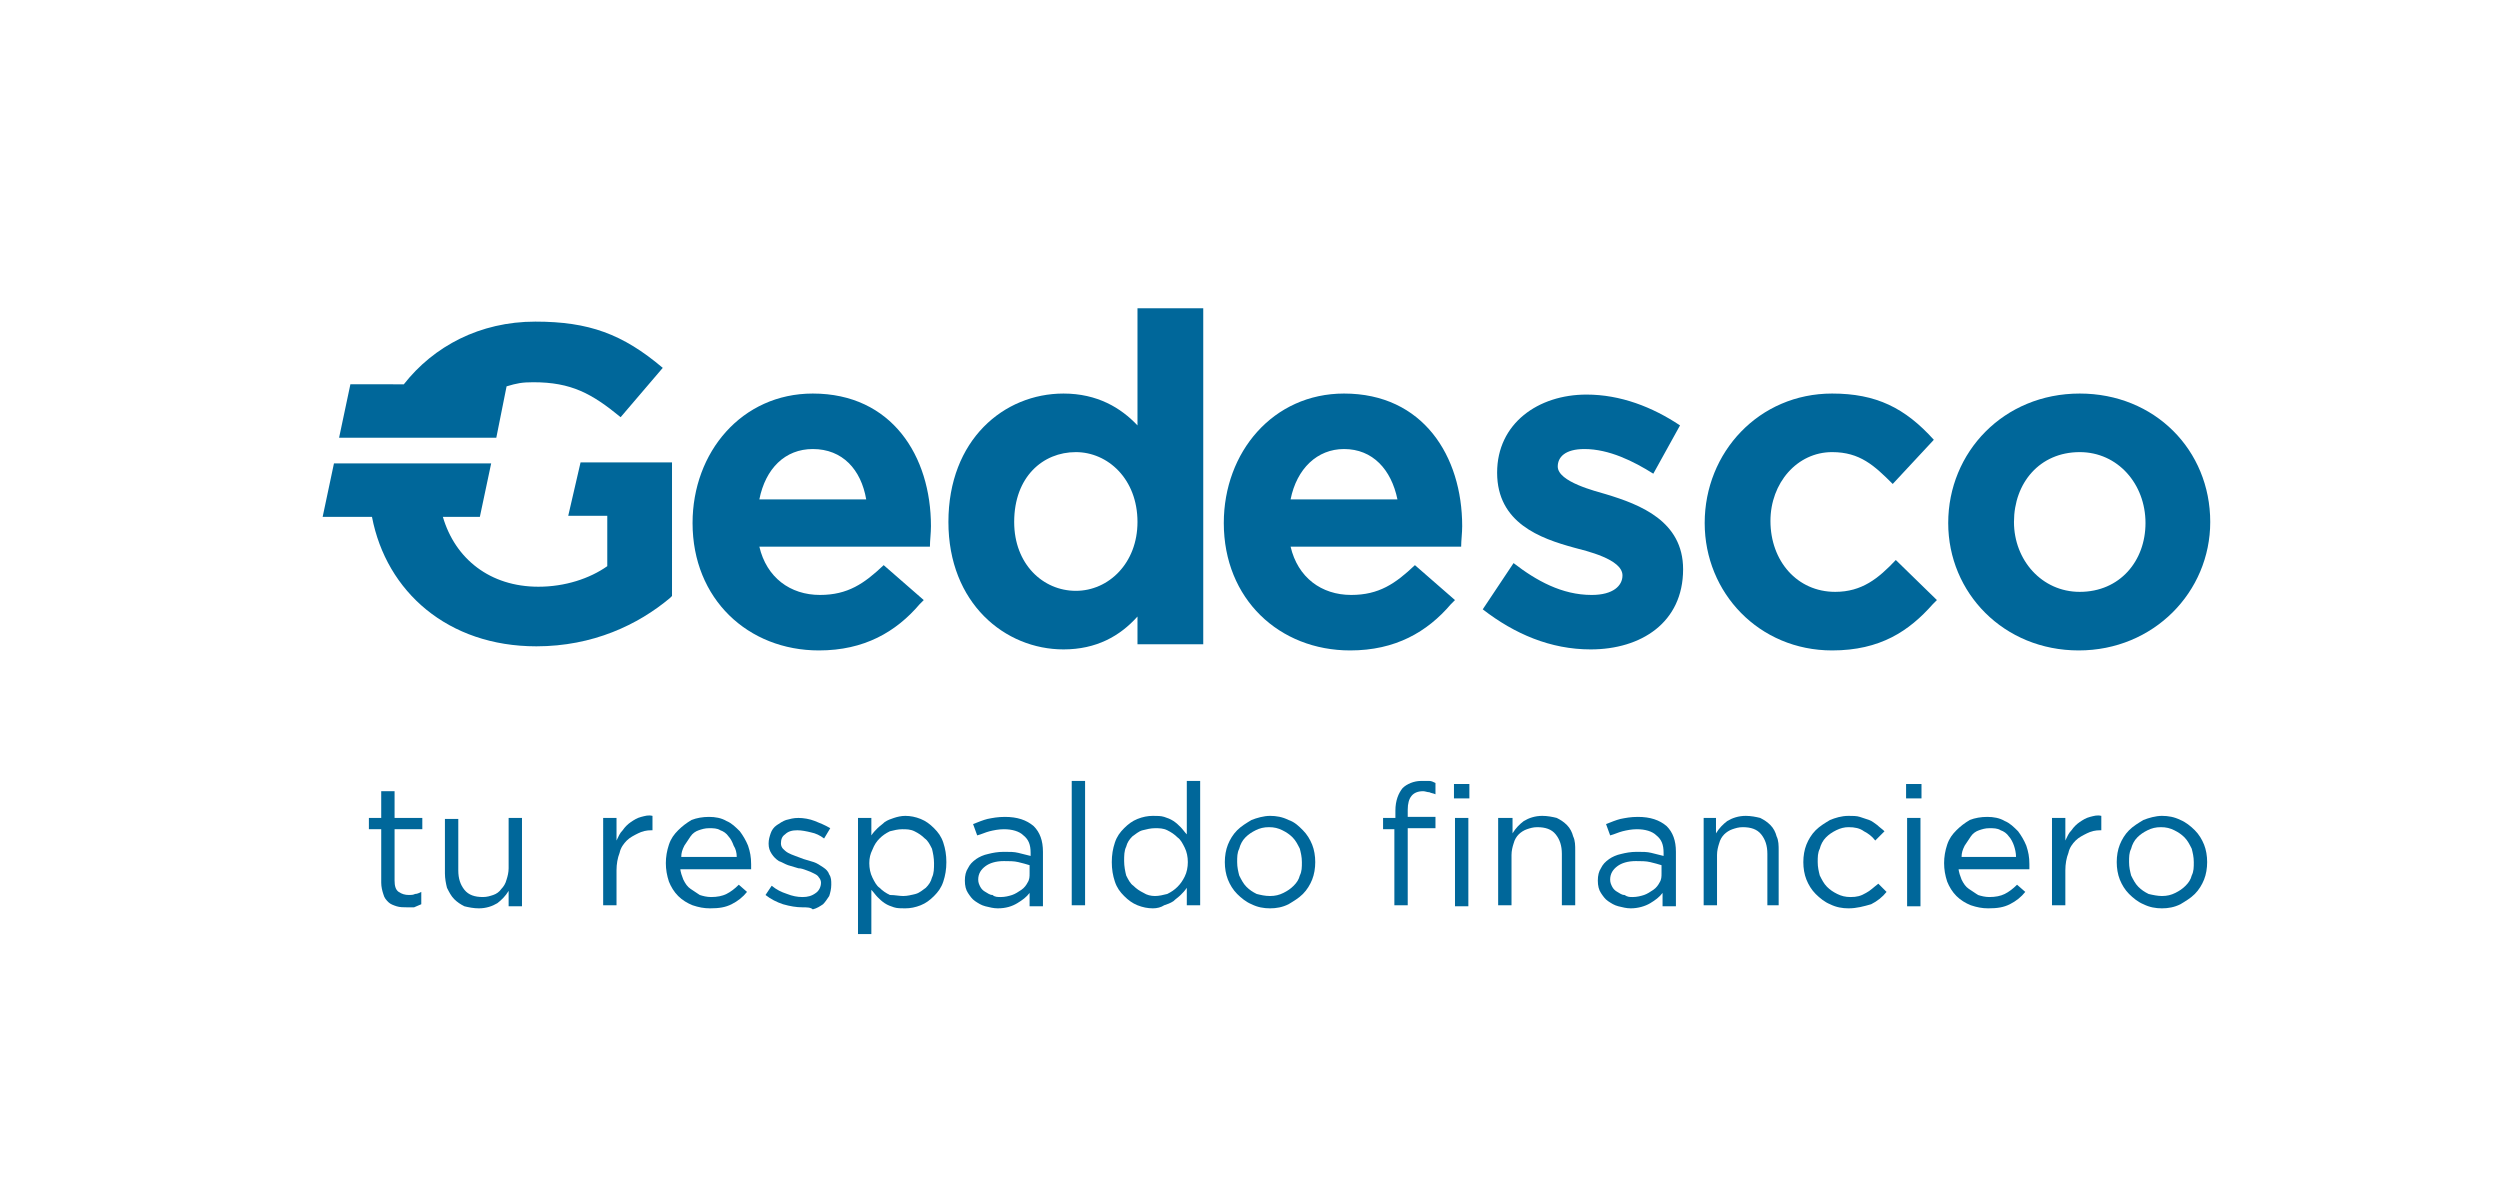 <?xml version="1.0" encoding="utf-8"?>
<!-- Generator: Adobe Illustrator 21.1.0, SVG Export Plug-In . SVG Version: 6.00 Build 0)  -->
<svg version="1.1" id="Capa_1" xmlns="http://www.w3.org/2000/svg" xmlns:xlink="http://www.w3.org/1999/xlink" x="0px" y="0px"
	 viewBox="0 0 243.3 117" style="enable-background:new 0 0 243.3 117;" xml:space="preserve">
<style type="text/css">
	.st0{fill:#00679A;}
</style>
<g>
	<g>
		<path class="st0" d="M79.1,43.7c-2.7,0-4.6,1.9-5.2,4.9h10.4C83.8,45.7,82,43.7,79.1,43.7 M89.5,58.8c-2.3,2.7-5.4,4.5-9.8,4.5
			c-6.9,0-12.3-5-12.3-12.4c0-6.9,4.8-12.6,11.7-12.6c7.7,0,11.5,6.1,11.5,12.9c0,0.7-0.1,1.4-0.1,2H73.9c0.7,3,3,4.7,5.9,4.7
			c2.7,0,4.3-1.1,6.2-2.9l3.9,3.4L89.5,58.8z"/>
		<path class="st0" d="M98.7,50.8c0,4.1,2.8,6.7,6,6.7c3.2,0,6-2.7,6-6.7c0-4.2-2.9-6.8-6-6.8C101.5,44,98.7,46.4,98.7,50.8
			L98.7,50.8z M110.7,60c-1.7,1.9-4,3.2-7.2,3.2c-5.7,0-11.2-4.5-11.2-12.4c0-8,5.4-12.5,11.2-12.5c3.3,0,5.6,1.4,7.2,3.1V30h6.4
			v32.7h-6.4V60z"/>
		<path class="st0" d="M130.8,43.7c-2.6,0-4.6,1.9-5.2,4.9h10.4C135.4,45.7,133.6,43.7,130.8,43.7 M141.2,58.8
			c-2.3,2.7-5.4,4.5-9.8,4.5c-6.9,0-12.3-5-12.3-12.4c0-6.9,4.8-12.6,11.7-12.6c7.7,0,11.5,6.1,11.5,12.9c0,0.7-0.1,1.4-0.1,2h-16.6
			c0.7,3,3,4.7,5.9,4.7c2.7,0,4.3-1.1,6.2-2.9l3.9,3.4L141.2,58.8z"/>
		<path class="st0" d="M163.8,55.4c0,5.2-4.1,7.8-9,7.8c-3.9,0-7.4-1.5-10.5-3.9l3-4.5c2.2,1.7,4.7,3.1,7.6,3.1c2.1,0,3-0.9,3-1.9
			c0-1.6-3.6-2.4-4.7-2.7c-3.3-0.9-7.5-2.4-7.5-7.3c0-4.8,4-7.6,8.7-7.6c3.3,0,6.4,1.2,9.1,3l-2.6,4.7c-1.9-1.2-4.3-2.4-6.7-2.4
			c-1.9,0-2.6,0.8-2.6,1.7c0,1.5,3.7,2.4,4.7,2.7C159.6,49.1,163.8,50.7,163.8,55.4L163.8,55.4z"/>
		<path class="st0" d="M188.1,58.8c-2.3,2.6-5.1,4.5-9.8,4.5c-7.1,0-12.4-5.6-12.4-12.4c0-6.9,5.3-12.6,12.4-12.6
			c4.3,0,7.1,1.4,9.9,4.5l-4,4.3c-1.8-1.8-3.2-3.1-5.9-3.1c-3.4,0-6,3-6,6.7c0,3.9,2.6,6.9,6.3,6.9c2.6,0,4.2-1.3,5.9-3.1l4,3.9
			L188.1,58.8z"/>
		<path class="st0" d="M196,50.8c0,3.7,2.7,6.8,6.4,6.8c3.9,0,6.4-3,6.4-6.7c0-3.8-2.7-6.9-6.4-6.9C198.5,44,196,47,196,50.8
			L196,50.8z M215.1,50.8c0,6.8-5.5,12.5-12.8,12.5c-7.3,0-12.7-5.6-12.7-12.4c0-6.9,5.4-12.6,12.8-12.6
			C209.7,38.3,215.1,43.8,215.1,50.8L215.1,50.8z"/>
		<path class="st0" d="M47.8,45.1l-1.1,5.2h-3.6c1.2,4.1,4.6,6.8,9.3,6.8c2.6,0,5-0.8,6.7-2v-4.9h-3.8l1.2-5.2h8.9V58l-0.2,0.2
			c-3.1,2.6-7.5,4.7-13,4.7c-8.6,0-14.6-5.3-16-12.6h-4.8l1.1-5.2H47.8z"/>
		<path class="st0" d="M39.3,37.4c2.9-3.7,7.4-6.1,12.8-6.1c5.2,0,8.5,1.2,12.4,4.5l-4.1,4.8c-2.8-2.3-4.8-3.4-8.5-3.4
			c-1.1,0-1.6,0.1-2.6,0.4l-1,5H33l1.1-5.2H39.3z"/>
	</g>
	<g>
		<path class="st0" d="M39.6,88.3c-0.3,0-0.7,0-1-0.1c-0.3-0.1-0.6-0.2-0.8-0.4c-0.2-0.2-0.4-0.4-0.5-0.8c-0.1-0.3-0.2-0.7-0.2-1.1
			v-5.2h-1.2v-1.1h1.2V77h1.3v2.6h2.7v1.1h-2.7v5c0,0.5,0.1,0.9,0.4,1.1c0.3,0.2,0.6,0.3,1,0.3c0.2,0,0.4,0,0.6-0.1
			c0.2,0,0.4-0.1,0.6-0.2V88c-0.2,0.1-0.5,0.2-0.7,0.3C40.2,88.3,39.9,88.3,39.6,88.3z"/>
		<path class="st0" d="M46.6,88.4c-0.5,0-1-0.1-1.4-0.2c-0.4-0.2-0.7-0.4-1-0.7c-0.3-0.3-0.5-0.7-0.7-1.1c-0.1-0.4-0.2-0.9-0.2-1.4
			v-5.3h1.3v5c0,0.8,0.2,1.4,0.6,1.9c0.4,0.5,1,0.7,1.8,0.7c0.4,0,0.7-0.1,1-0.2c0.3-0.1,0.6-0.3,0.8-0.6c0.2-0.2,0.4-0.5,0.5-0.9
			c0.1-0.3,0.2-0.7,0.2-1.1v-4.9h1.3v8.6h-1.3v-1.5c-0.3,0.5-0.7,0.9-1.1,1.2C47.9,88.2,47.3,88.4,46.6,88.4z"/>
		<path class="st0" d="M58.7,79.6h1.3v2.2c0.2-0.4,0.3-0.7,0.6-1c0.2-0.3,0.5-0.6,0.8-0.8c0.3-0.2,0.6-0.4,1-0.5
			c0.4-0.1,0.7-0.2,1.1-0.1v1.4h-0.1c-0.5,0-0.9,0.1-1.3,0.3c-0.4,0.2-0.8,0.4-1.1,0.7c-0.3,0.3-0.6,0.7-0.7,1.2
			c-0.2,0.5-0.3,1.1-0.3,1.7v3.4h-1.3V79.6z"/>
		<path class="st0" d="M66.2,84.4c0,0.5,0.2,0.9,0.3,1.2c0.2,0.4,0.4,0.7,0.7,0.9c0.3,0.2,0.6,0.4,0.9,0.6c0.3,0.1,0.7,0.2,1.1,0.2
			c0.6,0,1.1-0.1,1.5-0.3c0.4-0.2,0.8-0.5,1.2-0.9l0.8,0.7c-0.4,0.5-0.9,0.9-1.5,1.2c-0.6,0.3-1.2,0.4-2.1,0.4
			c-0.6,0-1.1-0.1-1.7-0.3c-0.5-0.2-1-0.5-1.4-0.9c-0.4-0.4-0.7-0.9-0.9-1.4c-0.2-0.6-0.3-1.2-0.3-1.8c0-0.6,0.1-1.2,0.3-1.8
			c0.2-0.6,0.5-1,0.9-1.4c0.4-0.4,0.8-0.7,1.3-1c0.5-0.2,1.1-0.3,1.7-0.3c0.6,0,1.2,0.1,1.7,0.4c0.5,0.2,0.9,0.6,1.3,1
			c0.3,0.4,0.6,0.9,0.8,1.4c0.2,0.6,0.3,1.1,0.3,1.8c0,0.1,0,0.1,0,0.2c0,0.1,0,0.2,0,0.3H66.2z M71.7,83.4c0-0.4-0.1-0.8-0.3-1.1
			c-0.1-0.3-0.3-0.7-0.5-0.9c-0.2-0.3-0.5-0.5-0.8-0.6c-0.3-0.2-0.7-0.2-1.1-0.2c-0.4,0-0.7,0.1-1,0.2c-0.3,0.1-0.6,0.3-0.8,0.6
			c-0.2,0.3-0.4,0.6-0.6,0.9c-0.2,0.4-0.3,0.7-0.3,1.1H71.7z"/>
		<path class="st0" d="M78.1,88.3c-0.6,0-1.2-0.1-1.9-0.3c-0.6-0.2-1.2-0.5-1.7-0.9l0.6-0.9c0.5,0.4,0.9,0.6,1.5,0.8
			c0.5,0.2,1,0.3,1.5,0.3c0.5,0,0.9-0.1,1.3-0.4c0.3-0.2,0.5-0.6,0.5-1v0c0-0.2-0.1-0.4-0.2-0.5c-0.1-0.2-0.3-0.3-0.5-0.4
			c-0.2-0.1-0.4-0.2-0.7-0.3c-0.3-0.1-0.5-0.2-0.8-0.2c-0.3-0.1-0.7-0.2-1-0.3c-0.3-0.1-0.6-0.3-0.9-0.4c-0.3-0.2-0.5-0.4-0.7-0.7
			c-0.2-0.3-0.3-0.6-0.3-1v0c0-0.4,0.1-0.7,0.2-1c0.1-0.3,0.3-0.6,0.6-0.8c0.3-0.2,0.6-0.4,0.9-0.5c0.4-0.1,0.7-0.2,1.2-0.2
			c0.5,0,1.1,0.1,1.6,0.3c0.5,0.2,1,0.4,1.5,0.7l-0.6,1c-0.4-0.3-0.8-0.5-1.3-0.6c-0.4-0.1-0.9-0.2-1.3-0.2c-0.5,0-0.9,0.1-1.2,0.4
			c-0.3,0.2-0.4,0.5-0.4,0.9v0c0,0.2,0.1,0.4,0.2,0.5c0.1,0.1,0.3,0.3,0.5,0.4c0.2,0.1,0.4,0.2,0.7,0.3c0.3,0.1,0.5,0.2,0.8,0.3
			c0.3,0.1,0.7,0.2,1,0.3c0.3,0.1,0.6,0.3,0.9,0.5c0.3,0.2,0.5,0.4,0.6,0.7c0.2,0.3,0.2,0.6,0.2,1v0c0,0.4-0.1,0.8-0.2,1.1
			c-0.2,0.3-0.4,0.6-0.6,0.8c-0.3,0.2-0.6,0.4-1,0.5C78.9,88.3,78.5,88.3,78.1,88.3z"/>
		<path class="st0" d="M83.5,79.6h1.3v1.7c0.2-0.3,0.4-0.5,0.6-0.7c0.2-0.2,0.5-0.4,0.7-0.6c0.3-0.2,0.6-0.3,0.9-0.4
			c0.3-0.1,0.7-0.2,1.1-0.2c0.5,0,1,0.1,1.5,0.3c0.5,0.2,0.9,0.5,1.3,0.9c0.4,0.4,0.7,0.8,0.9,1.4c0.2,0.6,0.3,1.2,0.3,1.9v0
			c0,0.7-0.1,1.3-0.3,1.9c-0.2,0.6-0.5,1-0.9,1.4c-0.4,0.4-0.8,0.7-1.3,0.9c-0.5,0.2-1,0.3-1.5,0.3c-0.4,0-0.8,0-1.1-0.1
			c-0.3-0.1-0.6-0.2-0.9-0.4c-0.3-0.2-0.5-0.4-0.7-0.6c-0.2-0.2-0.4-0.5-0.6-0.7v4.3h-1.3V79.6z M87.9,87.2c0.4,0,0.8-0.1,1.2-0.2
			c0.4-0.1,0.7-0.4,1-0.6c0.3-0.3,0.5-0.6,0.6-1c0.2-0.4,0.2-0.9,0.2-1.4v0c0-0.5-0.1-1-0.2-1.4c-0.2-0.4-0.4-0.8-0.7-1
			c-0.3-0.3-0.6-0.5-1-0.7c-0.4-0.2-0.8-0.2-1.2-0.2c-0.4,0-0.8,0.1-1.2,0.2c-0.4,0.2-0.7,0.4-1,0.7c-0.3,0.3-0.5,0.6-0.7,1.1
			c-0.2,0.4-0.3,0.8-0.3,1.3v0c0,0.5,0.1,1,0.3,1.4c0.2,0.4,0.4,0.8,0.7,1c0.3,0.3,0.6,0.5,1,0.7C87.1,87.1,87.5,87.2,87.9,87.2z"/>
		<path class="st0" d="M97.1,88.4c-0.4,0-0.8-0.1-1.2-0.2c-0.4-0.1-0.7-0.3-1-0.5c-0.3-0.2-0.5-0.5-0.7-0.8
			c-0.2-0.3-0.3-0.7-0.3-1.2v0c0-0.5,0.1-0.9,0.3-1.2c0.2-0.4,0.4-0.6,0.8-0.9c0.3-0.2,0.7-0.4,1.2-0.5c0.4-0.1,0.9-0.2,1.5-0.2
			c0.6,0,1,0,1.4,0.1c0.4,0.1,0.8,0.2,1.2,0.3v-0.3c0-0.8-0.2-1.3-0.7-1.7c-0.4-0.4-1.1-0.6-1.9-0.6c-0.5,0-1,0.1-1.4,0.2
			c-0.4,0.1-0.8,0.3-1.2,0.4l-0.4-1.1c0.5-0.2,1-0.4,1.4-0.5c0.5-0.1,1-0.2,1.7-0.2c1.2,0,2.1,0.3,2.8,0.9c0.6,0.6,0.9,1.4,0.9,2.5
			v5.3h-1.3v-1.3c-0.3,0.4-0.7,0.7-1.2,1C98.5,88.2,97.9,88.4,97.1,88.4z M97.4,87.3c0.4,0,0.8-0.1,1.1-0.2c0.3-0.1,0.6-0.3,0.9-0.5
			c0.3-0.2,0.5-0.5,0.6-0.7c0.2-0.3,0.2-0.6,0.2-0.9v-0.8c-0.3-0.1-0.7-0.2-1.1-0.3c-0.4-0.1-0.9-0.1-1.4-0.1
			c-0.8,0-1.4,0.2-1.8,0.5c-0.4,0.3-0.7,0.7-0.7,1.3v0c0,0.3,0.1,0.5,0.2,0.7c0.1,0.2,0.3,0.4,0.5,0.5c0.2,0.1,0.4,0.3,0.7,0.3
			C96.8,87.3,97.1,87.3,97.4,87.3z"/>
		<path class="st0" d="M104.3,76h1.3v12.1h-1.3V76z"/>
		<path class="st0" d="M112.2,88.4c-0.5,0-1-0.1-1.5-0.3c-0.5-0.2-0.9-0.5-1.3-0.9c-0.4-0.4-0.7-0.8-0.9-1.4
			c-0.2-0.6-0.3-1.2-0.3-1.9v0c0-0.7,0.1-1.3,0.3-1.9c0.2-0.6,0.5-1,0.9-1.4c0.4-0.4,0.8-0.7,1.3-0.9c0.5-0.2,1-0.3,1.5-0.3
			c0.4,0,0.8,0,1.1,0.1c0.3,0.1,0.6,0.2,0.9,0.4c0.3,0.2,0.5,0.4,0.7,0.6c0.2,0.2,0.4,0.5,0.6,0.7V76h1.3v12.1h-1.3v-1.7
			c-0.2,0.3-0.4,0.5-0.6,0.7c-0.2,0.2-0.5,0.4-0.7,0.6c-0.3,0.2-0.6,0.3-0.9,0.4C113,88.3,112.6,88.4,112.2,88.4z M112.4,87.2
			c0.4,0,0.8-0.1,1.2-0.2c0.4-0.2,0.7-0.4,1-0.7c0.3-0.3,0.5-0.6,0.7-1c0.2-0.4,0.3-0.9,0.3-1.4v0c0-0.5-0.1-1-0.3-1.4
			c-0.2-0.4-0.4-0.8-0.7-1c-0.3-0.3-0.6-0.5-1-0.7c-0.4-0.2-0.8-0.2-1.2-0.2c-0.4,0-0.8,0.1-1.2,0.2c-0.4,0.1-0.7,0.4-1,0.6
			c-0.3,0.3-0.5,0.6-0.6,1c-0.2,0.4-0.2,0.9-0.2,1.4v0c0,0.5,0.1,1,0.2,1.4c0.2,0.4,0.4,0.8,0.7,1c0.3,0.3,0.6,0.5,1,0.7
			C111.6,87.1,112,87.2,112.4,87.2z"/>
		<path class="st0" d="M123.6,88.4c-0.6,0-1.2-0.1-1.8-0.4c-0.5-0.2-1-0.6-1.4-1c-0.4-0.4-0.7-0.9-0.9-1.4c-0.2-0.5-0.3-1.1-0.3-1.7
			v0c0-0.6,0.1-1.2,0.3-1.7c0.2-0.5,0.5-1,0.9-1.4c0.4-0.4,0.9-0.7,1.4-1c0.5-0.2,1.2-0.4,1.8-0.4c0.6,0,1.2,0.1,1.8,0.4
			c0.6,0.2,1,0.6,1.4,1c0.4,0.4,0.7,0.9,0.9,1.4c0.2,0.5,0.3,1.1,0.3,1.7v0c0,0.6-0.1,1.2-0.3,1.7c-0.2,0.5-0.5,1-0.9,1.4
			c-0.4,0.4-0.9,0.7-1.4,1C124.8,88.3,124.2,88.4,123.6,88.4z M123.6,87.2c0.5,0,0.9-0.1,1.3-0.3c0.4-0.2,0.7-0.4,1-0.7
			c0.3-0.3,0.5-0.6,0.6-1c0.2-0.4,0.2-0.8,0.2-1.3v0c0-0.5-0.1-0.9-0.2-1.3c-0.2-0.4-0.4-0.8-0.7-1.1c-0.3-0.3-0.6-0.5-1-0.7
			c-0.4-0.2-0.8-0.3-1.3-0.3c-0.5,0-0.9,0.1-1.3,0.3c-0.4,0.2-0.7,0.4-1,0.7c-0.3,0.3-0.5,0.7-0.6,1.1c-0.2,0.4-0.2,0.8-0.2,1.3v0
			c0,0.5,0.1,0.9,0.2,1.3c0.2,0.4,0.4,0.8,0.7,1.1c0.3,0.3,0.6,0.5,1,0.7C122.7,87.1,123.1,87.2,123.6,87.2z"/>
		<path class="st0" d="M135.8,80.7h-1.2v-1.1h1.2v-0.7c0-1,0.3-1.7,0.7-2.2c0.4-0.4,1.1-0.7,1.8-0.7c0.3,0,0.6,0,0.8,0
			c0.2,0,0.4,0.1,0.6,0.2v1.1c-0.2-0.1-0.4-0.1-0.6-0.2c-0.2,0-0.4-0.1-0.6-0.1c-1,0-1.5,0.6-1.5,1.8v0.7h2.7v1.1h-2.7v7.5h-1.3
			V80.7z M141.5,76.3h1.5v1.4h-1.5V76.3z M141.6,79.6h1.3v8.6h-1.3V79.6z"/>
		<path class="st0" d="M145.9,79.6h1.3v1.5c0.3-0.5,0.7-0.9,1.1-1.2c0.5-0.3,1.1-0.5,1.8-0.5c0.5,0,1,0.1,1.4,0.2
			c0.4,0.2,0.7,0.4,1,0.7c0.3,0.3,0.5,0.7,0.6,1.1c0.2,0.4,0.2,0.9,0.2,1.4v5.3h-1.3v-5c0-0.8-0.2-1.4-0.6-1.9
			c-0.4-0.5-1-0.7-1.8-0.7c-0.4,0-0.7,0.1-1,0.2c-0.3,0.1-0.6,0.3-0.8,0.5c-0.2,0.2-0.4,0.5-0.5,0.9c-0.1,0.3-0.2,0.7-0.2,1.1v4.9
			h-1.3V79.6z"/>
		<path class="st0" d="M158.7,88.4c-0.4,0-0.8-0.1-1.2-0.2c-0.4-0.1-0.7-0.3-1-0.5c-0.3-0.2-0.5-0.5-0.7-0.8
			c-0.2-0.3-0.3-0.7-0.3-1.2v0c0-0.5,0.1-0.9,0.3-1.2c0.2-0.4,0.4-0.6,0.8-0.9c0.3-0.2,0.7-0.4,1.2-0.5c0.4-0.1,0.9-0.2,1.5-0.2
			c0.6,0,1,0,1.4,0.1c0.4,0.1,0.8,0.2,1.2,0.3v-0.3c0-0.8-0.2-1.3-0.7-1.7c-0.4-0.4-1.1-0.6-1.9-0.6c-0.5,0-1,0.1-1.4,0.2
			c-0.4,0.1-0.8,0.3-1.2,0.4l-0.4-1.1c0.5-0.2,1-0.4,1.4-0.5c0.5-0.1,1-0.2,1.7-0.2c1.2,0,2.1,0.3,2.8,0.9c0.6,0.6,0.9,1.4,0.9,2.5
			v5.3h-1.3v-1.3c-0.3,0.4-0.7,0.7-1.2,1C160.1,88.2,159.4,88.4,158.7,88.4z M158.9,87.3c0.4,0,0.8-0.1,1.1-0.2
			c0.3-0.1,0.6-0.3,0.9-0.5c0.3-0.2,0.5-0.5,0.6-0.7c0.2-0.3,0.2-0.6,0.2-0.9v-0.8c-0.3-0.1-0.7-0.2-1.1-0.3
			c-0.4-0.1-0.9-0.1-1.4-0.1c-0.8,0-1.4,0.2-1.8,0.5c-0.4,0.3-0.7,0.7-0.7,1.3v0c0,0.3,0.1,0.5,0.2,0.7c0.1,0.2,0.3,0.4,0.5,0.5
			c0.2,0.1,0.4,0.3,0.7,0.3C158.4,87.3,158.6,87.3,158.9,87.3z"/>
		<path class="st0" d="M165.7,79.6h1.3v1.5c0.3-0.5,0.7-0.9,1.1-1.2c0.5-0.3,1.1-0.5,1.8-0.5c0.5,0,1,0.1,1.4,0.2
			c0.4,0.2,0.7,0.4,1,0.7c0.3,0.3,0.5,0.7,0.6,1.1c0.2,0.4,0.2,0.9,0.2,1.4v5.3H172v-5c0-0.8-0.2-1.4-0.6-1.9
			c-0.4-0.5-1-0.7-1.8-0.7c-0.4,0-0.7,0.1-1,0.2c-0.3,0.1-0.6,0.3-0.8,0.5c-0.2,0.2-0.4,0.5-0.5,0.9c-0.1,0.3-0.2,0.7-0.2,1.1v4.9
			h-1.3V79.6z"/>
		<path class="st0" d="M179.9,88.4c-0.6,0-1.2-0.1-1.8-0.4c-0.5-0.2-1-0.6-1.4-1c-0.4-0.4-0.7-0.9-0.9-1.4c-0.2-0.5-0.3-1.1-0.3-1.7
			v0c0-0.6,0.1-1.2,0.3-1.7c0.2-0.5,0.5-1,0.9-1.4c0.4-0.4,0.9-0.7,1.4-1c0.5-0.2,1.1-0.4,1.8-0.4c0.4,0,0.8,0,1.1,0.1
			c0.3,0.1,0.6,0.2,0.9,0.3c0.3,0.1,0.5,0.3,0.8,0.5c0.2,0.2,0.5,0.4,0.7,0.6l-0.9,0.9c-0.3-0.4-0.7-0.7-1.1-0.9
			c-0.4-0.3-0.9-0.4-1.5-0.4c-0.4,0-0.8,0.1-1.2,0.3c-0.4,0.2-0.7,0.4-1,0.7c-0.3,0.3-0.5,0.7-0.6,1.1c-0.2,0.4-0.2,0.8-0.2,1.3v0
			c0,0.5,0.1,0.9,0.2,1.3c0.2,0.4,0.4,0.8,0.7,1.1c0.3,0.3,0.6,0.5,1,0.7c0.4,0.2,0.8,0.3,1.3,0.3c0.6,0,1-0.1,1.5-0.4
			c0.4-0.2,0.8-0.6,1.2-0.9l0.8,0.8c-0.4,0.5-0.9,0.9-1.5,1.2C181.4,88.2,180.7,88.4,179.9,88.4z"/>
		<path class="st0" d="M185.5,76.3h1.5v1.4h-1.5V76.3z M185.6,79.6h1.3v8.6h-1.3V79.6z"/>
		<path class="st0" d="M190.6,84.4c0,0.5,0.2,0.9,0.3,1.2c0.2,0.4,0.4,0.7,0.7,0.9c0.3,0.2,0.6,0.4,0.9,0.6c0.3,0.1,0.7,0.2,1.1,0.2
			c0.6,0,1.1-0.1,1.5-0.3c0.4-0.2,0.8-0.5,1.2-0.9l0.8,0.7c-0.4,0.5-0.9,0.9-1.5,1.2c-0.6,0.3-1.2,0.4-2.1,0.4
			c-0.6,0-1.1-0.1-1.7-0.3c-0.5-0.2-1-0.5-1.4-0.9c-0.4-0.4-0.7-0.9-0.9-1.4c-0.2-0.6-0.3-1.2-0.3-1.8c0-0.6,0.1-1.2,0.3-1.8
			c0.2-0.6,0.5-1,0.9-1.4c0.4-0.4,0.8-0.7,1.3-1c0.5-0.2,1.1-0.3,1.7-0.3c0.6,0,1.2,0.1,1.7,0.4c0.5,0.2,0.9,0.6,1.3,1
			c0.3,0.4,0.6,0.9,0.8,1.4c0.2,0.6,0.3,1.1,0.3,1.8c0,0.1,0,0.1,0,0.2c0,0.1,0,0.2,0,0.3H190.6z M196.2,83.4c0-0.4-0.1-0.8-0.2-1.1
			c-0.1-0.3-0.3-0.7-0.5-0.9c-0.2-0.3-0.5-0.5-0.8-0.6c-0.3-0.2-0.7-0.2-1.1-0.2c-0.4,0-0.7,0.1-1,0.2c-0.3,0.1-0.6,0.3-0.8,0.6
			c-0.2,0.3-0.4,0.6-0.6,0.9c-0.2,0.4-0.3,0.7-0.3,1.1H196.2z"/>
		<path class="st0" d="M199.7,79.6h1.3v2.2c0.2-0.4,0.3-0.7,0.6-1c0.2-0.3,0.5-0.6,0.8-0.8c0.3-0.2,0.6-0.4,1-0.5
			c0.4-0.1,0.7-0.2,1.1-0.1v1.4h-0.1c-0.5,0-0.9,0.1-1.3,0.3c-0.4,0.2-0.8,0.4-1.1,0.7c-0.3,0.3-0.6,0.7-0.7,1.2
			c-0.2,0.5-0.3,1.1-0.3,1.7v3.4h-1.3V79.6z"/>
		<path class="st0" d="M210.4,88.4c-0.6,0-1.2-0.1-1.8-0.4c-0.5-0.2-1-0.6-1.4-1c-0.4-0.4-0.7-0.9-0.9-1.4c-0.2-0.5-0.3-1.1-0.3-1.7
			v0c0-0.6,0.1-1.2,0.3-1.7c0.2-0.5,0.5-1,0.9-1.4c0.4-0.4,0.9-0.7,1.4-1c0.5-0.2,1.2-0.4,1.8-0.4c0.6,0,1.2,0.1,1.8,0.4
			c0.5,0.2,1,0.6,1.4,1c0.4,0.4,0.7,0.9,0.9,1.4c0.2,0.5,0.3,1.1,0.3,1.7v0c0,0.6-0.1,1.2-0.3,1.7c-0.2,0.5-0.5,1-0.9,1.4
			c-0.4,0.4-0.9,0.7-1.4,1C211.6,88.3,211,88.4,210.4,88.4z M210.4,87.2c0.5,0,0.9-0.1,1.3-0.3c0.4-0.2,0.7-0.4,1-0.7
			c0.3-0.3,0.5-0.6,0.6-1c0.2-0.4,0.2-0.8,0.2-1.3v0c0-0.5-0.1-0.9-0.2-1.3c-0.2-0.4-0.4-0.8-0.7-1.1c-0.3-0.3-0.6-0.5-1-0.7
			c-0.4-0.2-0.8-0.3-1.3-0.3c-0.5,0-0.9,0.1-1.3,0.3c-0.4,0.2-0.7,0.4-1,0.7c-0.3,0.3-0.5,0.7-0.6,1.1c-0.2,0.4-0.2,0.8-0.2,1.3v0
			c0,0.5,0.1,0.9,0.2,1.3c0.2,0.4,0.4,0.8,0.7,1.1c0.3,0.3,0.6,0.5,1,0.7C209.5,87.1,210,87.2,210.4,87.2z"/>
	</g>
</g>
</svg>
